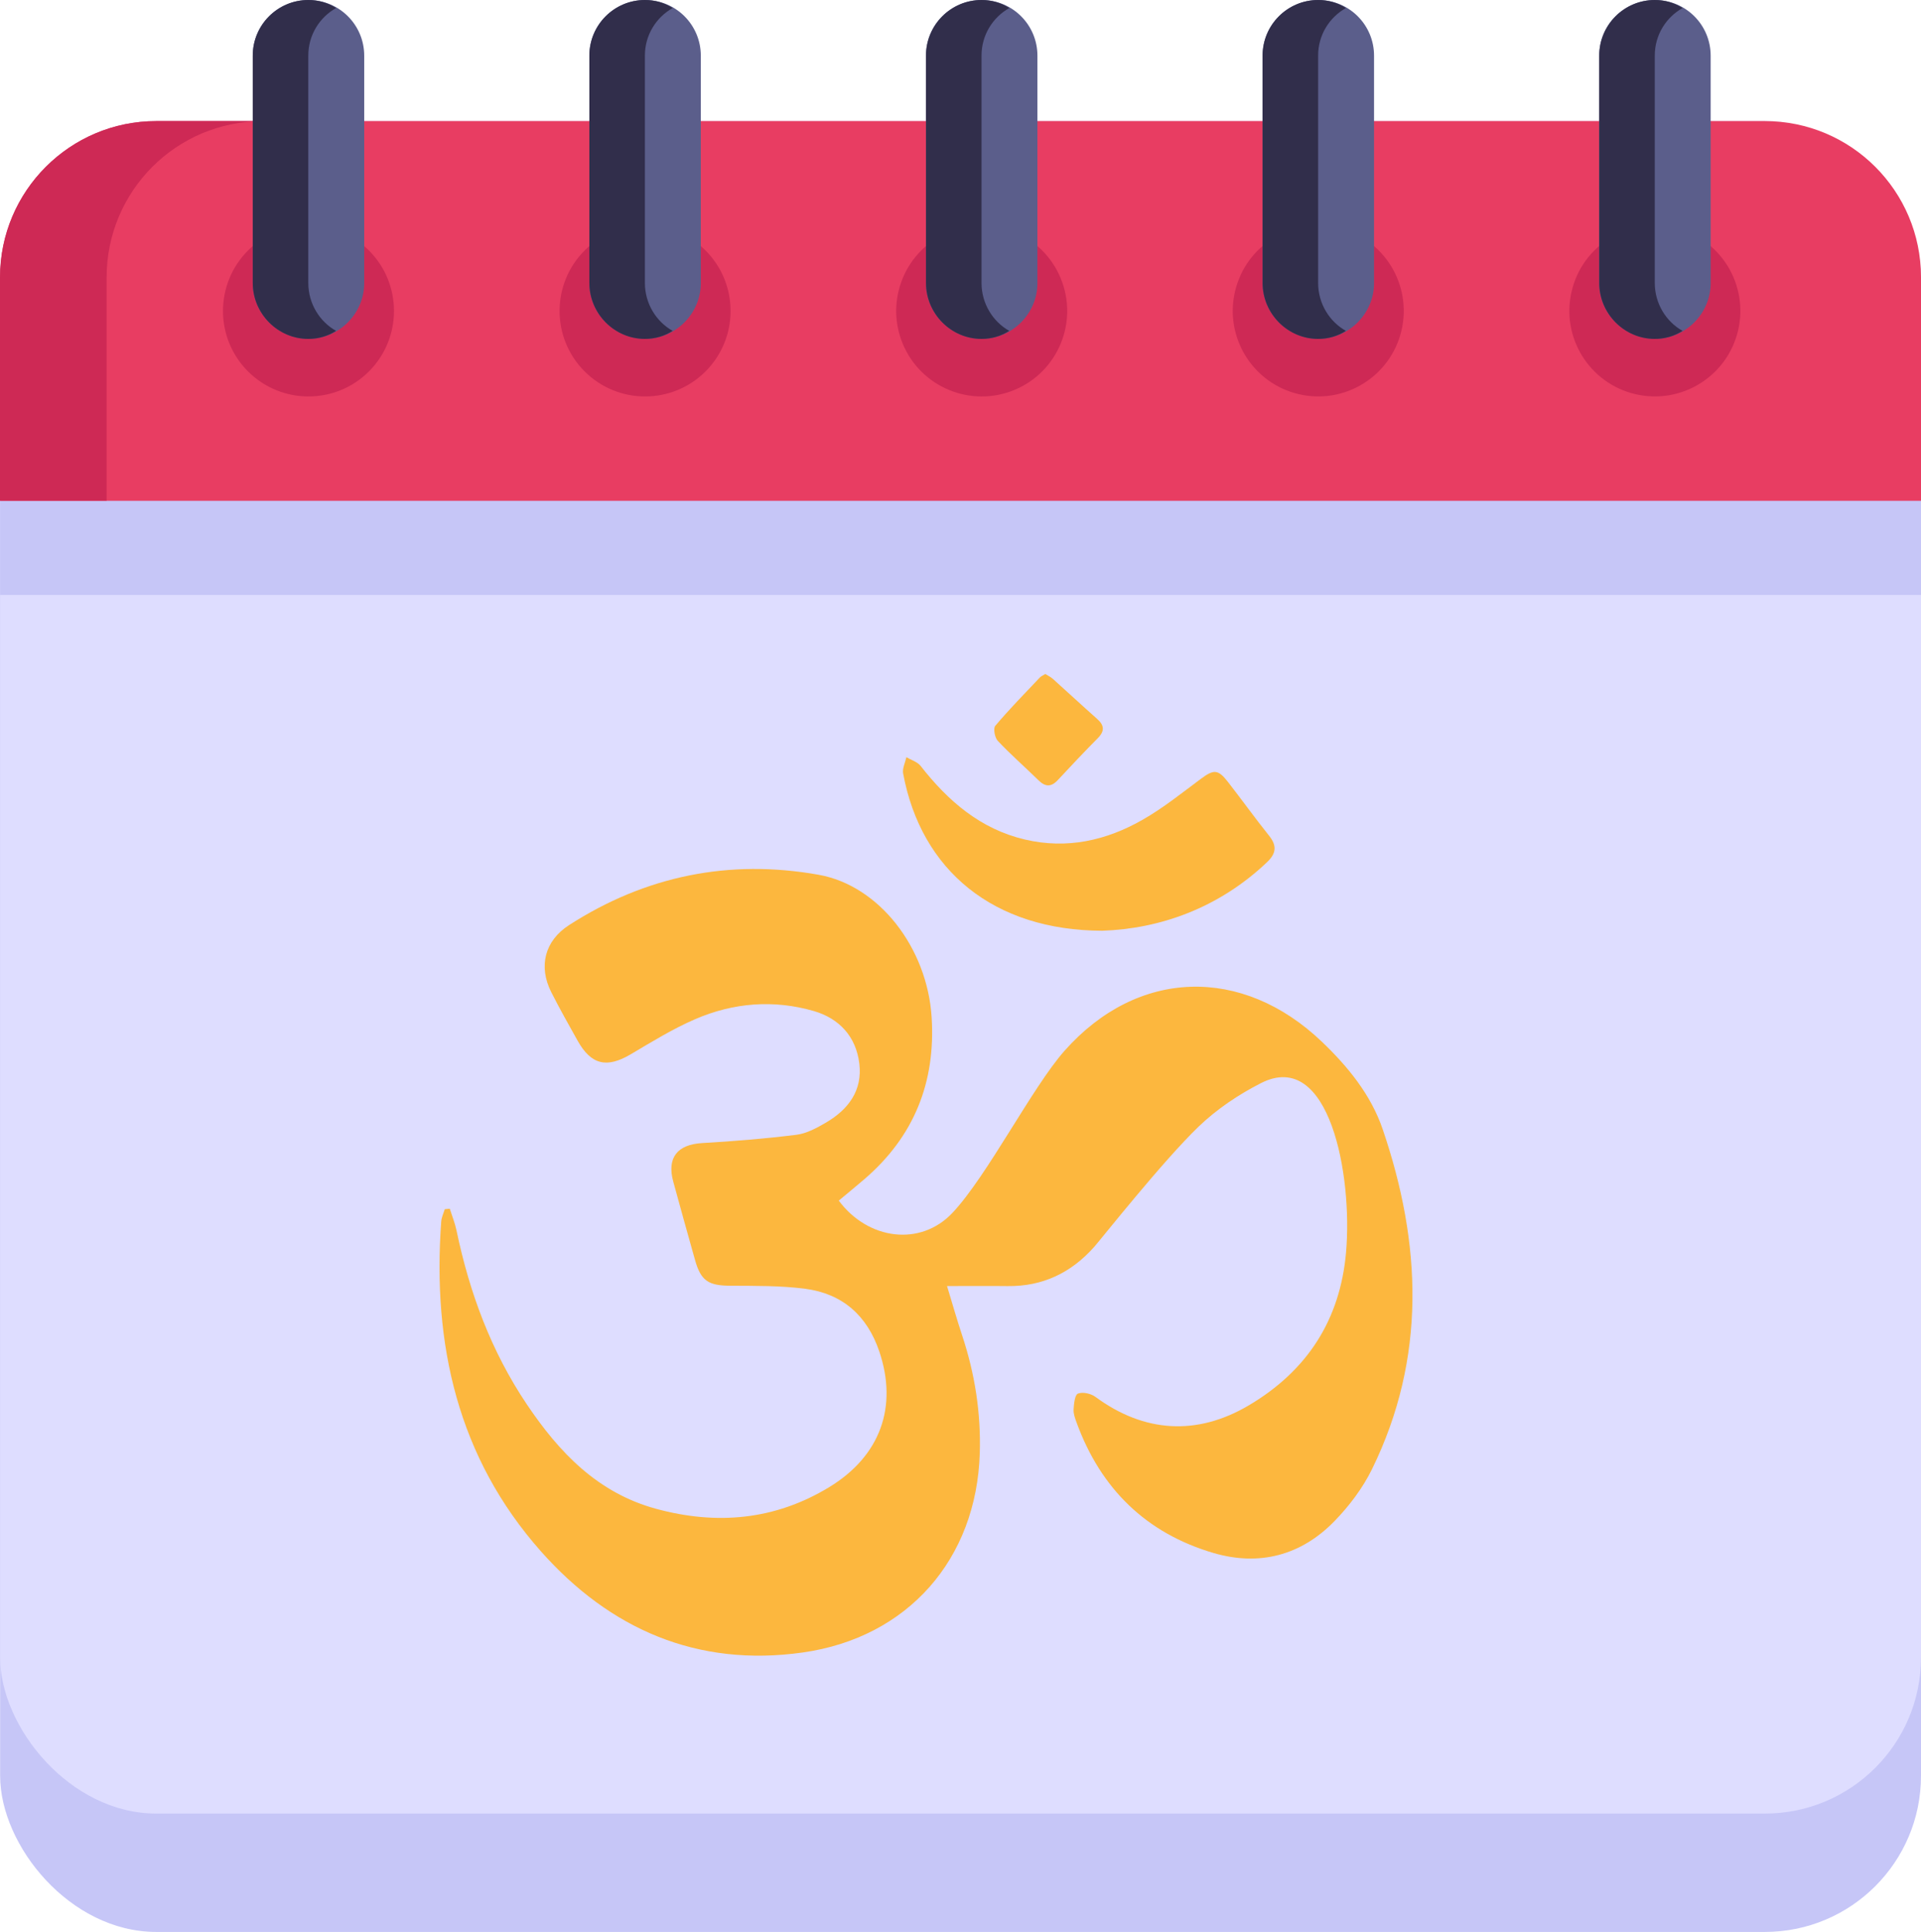 <svg xmlns="http://www.w3.org/2000/svg" width="1074.02" height="1080" viewBox="0 0 1074.02 1080"><g id="a"/><g id="b"><g id="c"><g id="d"><rect x=".07" y="133.85" width="1073.95" height="946.15" rx="87.29" ry="87.29" fill="#c6c6f7"/><rect x=".07" y="67.68" width="1073.95" height="946.15" rx="87.29" ry="87.29" fill="#deddff"/><path d="M1074.02 332.61V167.63c0-48.21-39.08-87.29-87.29-87.29H87.36C39.15 80.34.07 119.42.07 167.63v164.98H1074.02z" fill="#c6c6f7"/><path d="M1074.02 279.97v-124.99c0-48.21-39.08-87.29-87.29-87.29H87.36C39.15 67.68.07 106.76.07 154.97v124.99H1074.02z" fill="#e83d62"/><path d="M146.92 67.72c-48.37.0-87.3 39.15-87.3 87.3v124.87H0v-124.87c0-48.15 39.15-87.3 87.3-87.3h59.62z" fill="#ce2955"/><circle cx="925.26" cy="173.83" r="47.8" transform="translate(543.5 1034.39) rotate(-76.72)" fill="#ce2955"/><circle cx="737.06" cy="173.83" r="47.8" transform="translate(398.54 851.23) rotate(-76.72)" fill="#ce2955"/><circle cx="548.86" cy="173.83" r="47.8" transform="translate(-24.74 223.27) rotate(-22.5)" fill="#ce2955"/><circle cx="360.66" cy="173.83" r="47.8" transform="translate(-17.28 305.94) rotate(-45)" fill="#ce2955"/><circle cx="172.47" cy="173.83" r="47.8" transform="translate(-72.4 172.87) rotate(-45)" fill="#ce2955"/><g><g><path d="M203.63 31.16v127.12c0 17.05-14.11 31.16-31.16 31.16s-31.16-14.11-31.16-31.16V31.16c0-17.26 13.9-31.16 31.16-31.16s31.16 13.9 31.16 31.16z" fill="#5b5e8b"/><path d="M187.9 184.96c-4.5 2.93-9.9 4.5-15.53 4.5-17.1.0-31.05-14.18-31.05-31.28V31.05c0-17.1 13.95-31.05 31.05-31.05 5.62.0 11.02 1.57 15.53 4.5-9.22 5.18-15.53 15.08-15.53 26.55v127.14c0 11.48 6.3 21.6 15.53 26.78z" fill="#312e4b"/></g><g><path d="M391.82 31.16v127.12c0 17.05-14.11 31.16-31.16 31.16s-31.16-14.11-31.16-31.16V31.16c0-17.26 13.9-31.16 31.16-31.16s31.16 13.9 31.16 31.16z" fill="#5b5e8b"/><path d="M376.09 184.96c-4.5 2.93-9.9 4.5-15.53 4.5-17.1.0-31.05-14.18-31.05-31.28V31.05c0-17.1 13.95-31.05 31.05-31.05 5.62.0 11.02 1.57 15.53 4.5-9.22 5.18-15.53 15.08-15.53 26.55v127.14c0 11.48 6.3 21.6 15.53 26.78z" fill="#312e4b"/></g><g><path d="M580.02 31.16v127.12c0 17.05-14.11 31.16-31.16 31.16s-31.16-14.11-31.16-31.16V31.16c0-17.26 13.9-31.16 31.16-31.16s31.16 13.9 31.16 31.16z" fill="#5b5e8b"/><path d="M564.29 184.96c-4.5 2.93-9.9 4.5-15.52 4.5-17.1.0-31.05-14.18-31.05-31.28V31.05c0-17.1 13.95-31.05 31.05-31.05 5.62.0 11.02 1.57 15.52 4.5-9.22 5.18-15.52 15.08-15.52 26.55v127.14c0 11.48 6.3 21.6 15.52 26.78z" fill="#312e4b"/></g><g><path d="M768.22 31.16v127.12c0 17.05-14.11 31.16-31.16 31.16s-31.16-14.11-31.16-31.16V31.16c0-17.26 13.9-31.16 31.16-31.16s31.16 13.9 31.16 31.16z" fill="#5b5e8b"/><path d="M752.49 184.96c-4.5 2.93-9.9 4.5-15.53 4.5-17.1.0-31.05-14.18-31.05-31.28V31.05c0-17.1 13.95-31.05 31.05-31.05 5.63.0 11.03 1.57 15.53 4.5-9.22 5.18-15.53 15.08-15.53 26.55v127.14c0 11.48 6.3 21.6 15.53 26.78z" fill="#312e4b"/></g><g><path d="M956.42 31.16v127.12c0 17.05-14.11 31.16-31.16 31.16s-31.16-14.11-31.16-31.16V31.16c0-17.26 13.9-31.16 31.16-31.16s31.16 13.9 31.16 31.16z" fill="#5b5e8b"/><path d="M940.71 184.96c-4.5 2.93-9.9 4.5-15.53 4.5-17.1.0-31.05-14.18-31.05-31.28V31.05c0-17.1 13.95-31.05 31.05-31.05 5.63.0 11.02 1.57 15.53 4.5-9.23 5.18-15.53 15.08-15.53 26.55v127.14c0 11.48 6.3 21.6 15.53 26.78z" fill="#312e4b"/></g></g><g><path d="M468.93 671.14c16.37 22.03 45.71 25.9 63.64 6.82 19.45-20.69 44.64-70.31 62.63-90.58 40.92-46.11 99.35-47.55 143.87-5.02 14.65 13.99 27.47 29.79 33.99 48.93 21.78 63.9 24.53 127.72-5.97 189.99-5.19 10.59-12.7 20.53-20.94 29.02-18.69 19.25-42.13 25.37-67.75 17.84-37.6-11.06-62.95-35.89-76.42-72.73-.88-2.4-1.88-5.01-1.74-7.47.18-3.15.68-8.2 2.43-8.89 2.66-1.05 7.25-.03 9.76 1.82 27.18 20.03 56.74 21.94 85.81 4.73 32.51-19.25 50.97-47.6 54.32-85.44 3.8-42.97-9.21-114.17-47.53-94.69-12.54 6.38-24.75 14.58-34.86 24.3-20.05 19.28-54.19 62.49-58.41 67.26-12.81 14.45-28.8 22.17-48.39 21.92-10.79-.14-21.59-.02-33.89-.02 2.99 9.81 5.52 18.76 8.45 27.58 7.1 21.38 10.54 43.27 9.86 65.82-1.78 59.24-40.18 103.13-98.99 111.45-59.01 8.34-107.83-13.08-146.37-56.55-46.51-52.47-60.76-115.81-55.74-184.42.17-2.31 1.29-4.56 1.97-6.83.94-.1 1.88-.19 2.82-.29 1.26 4.03 2.88 7.99 3.74 12.11 7.25 34.76 19.34 67.51 39.27 97.17 18.13 26.99 39.68 49.6 72.35 58.49 33.88 9.21 66.4 6.33 96.71-12.08 28.65-17.4 38.51-44.96 28.06-75.88-6.78-20.06-20.59-32.33-41.43-35.05-13.8-1.8-27.91-1.62-41.88-1.7-12.25-.07-16.44-2.7-19.74-14.48-4.09-14.59-8.2-29.17-12.17-43.79-3.63-13.34 2.38-20.69 16.15-21.48 17.63-1.02 35.26-2.45 52.77-4.64 5.71-.72 11.38-3.82 16.5-6.82 12.47-7.3 20.48-17.91 18.63-33.02-1.85-15.07-11.21-25.21-25.48-29.34-22.44-6.49-44.95-4.67-66.28 4.55-12.52 5.41-24.28 12.68-36.07 19.65-13.35 7.89-22.08 5.94-29.69-7.65-5.03-8.98-10.09-17.95-14.73-27.13-7.25-14.34-3.65-28.69 9.95-37.44 42.78-27.54 89.56-37.05 139.51-28.16 33.98 6.04 60.75 40.95 63.22 79.59 2.32 36.41-9.83 66.77-37.64 90.63-4.71 4.05-9.53 7.98-14.26 11.93z" fill="#fcb73e"/><path d="M616.3 520.31c-60.69-.15-101.29-33.62-111.36-87.91-.53-2.83 1.16-6.07 1.82-9.12 2.7 1.61 6.17 2.61 7.97 4.91 15.33 19.61 33.4 35.27 58.31 41.13 23.49 5.53 45.56.56 65.98-11.16 11.32-6.49 21.65-14.77 32.15-22.6 7.43-5.55 9.77-5.65 15.46 1.67 7.71 9.92 15.05 20.13 22.9 29.94 4.47 5.58 4.03 9.91-1.11 14.79-27.28 25.92-60.22 37.25-92.11 38.35z" fill="#fcb73e"/><path d="M584.43 376.78c1.48.94 3.02 1.65 4.23 2.74 8.27 7.41 16.4 14.98 24.71 22.34 4.06 3.59 4.35 6.79.44 10.75-7.6 7.7-15.06 15.55-22.41 23.48-3.76 4.05-7.02 3.81-10.84.06-7.52-7.38-15.48-14.32-22.7-21.98-1.69-1.8-2.65-6.95-1.41-8.42 7.89-9.34 16.48-18.09 24.89-26.98.74-.78 1.85-1.21 3.08-1.98z" fill="#fcb73e"/></g></g></g></g></svg>